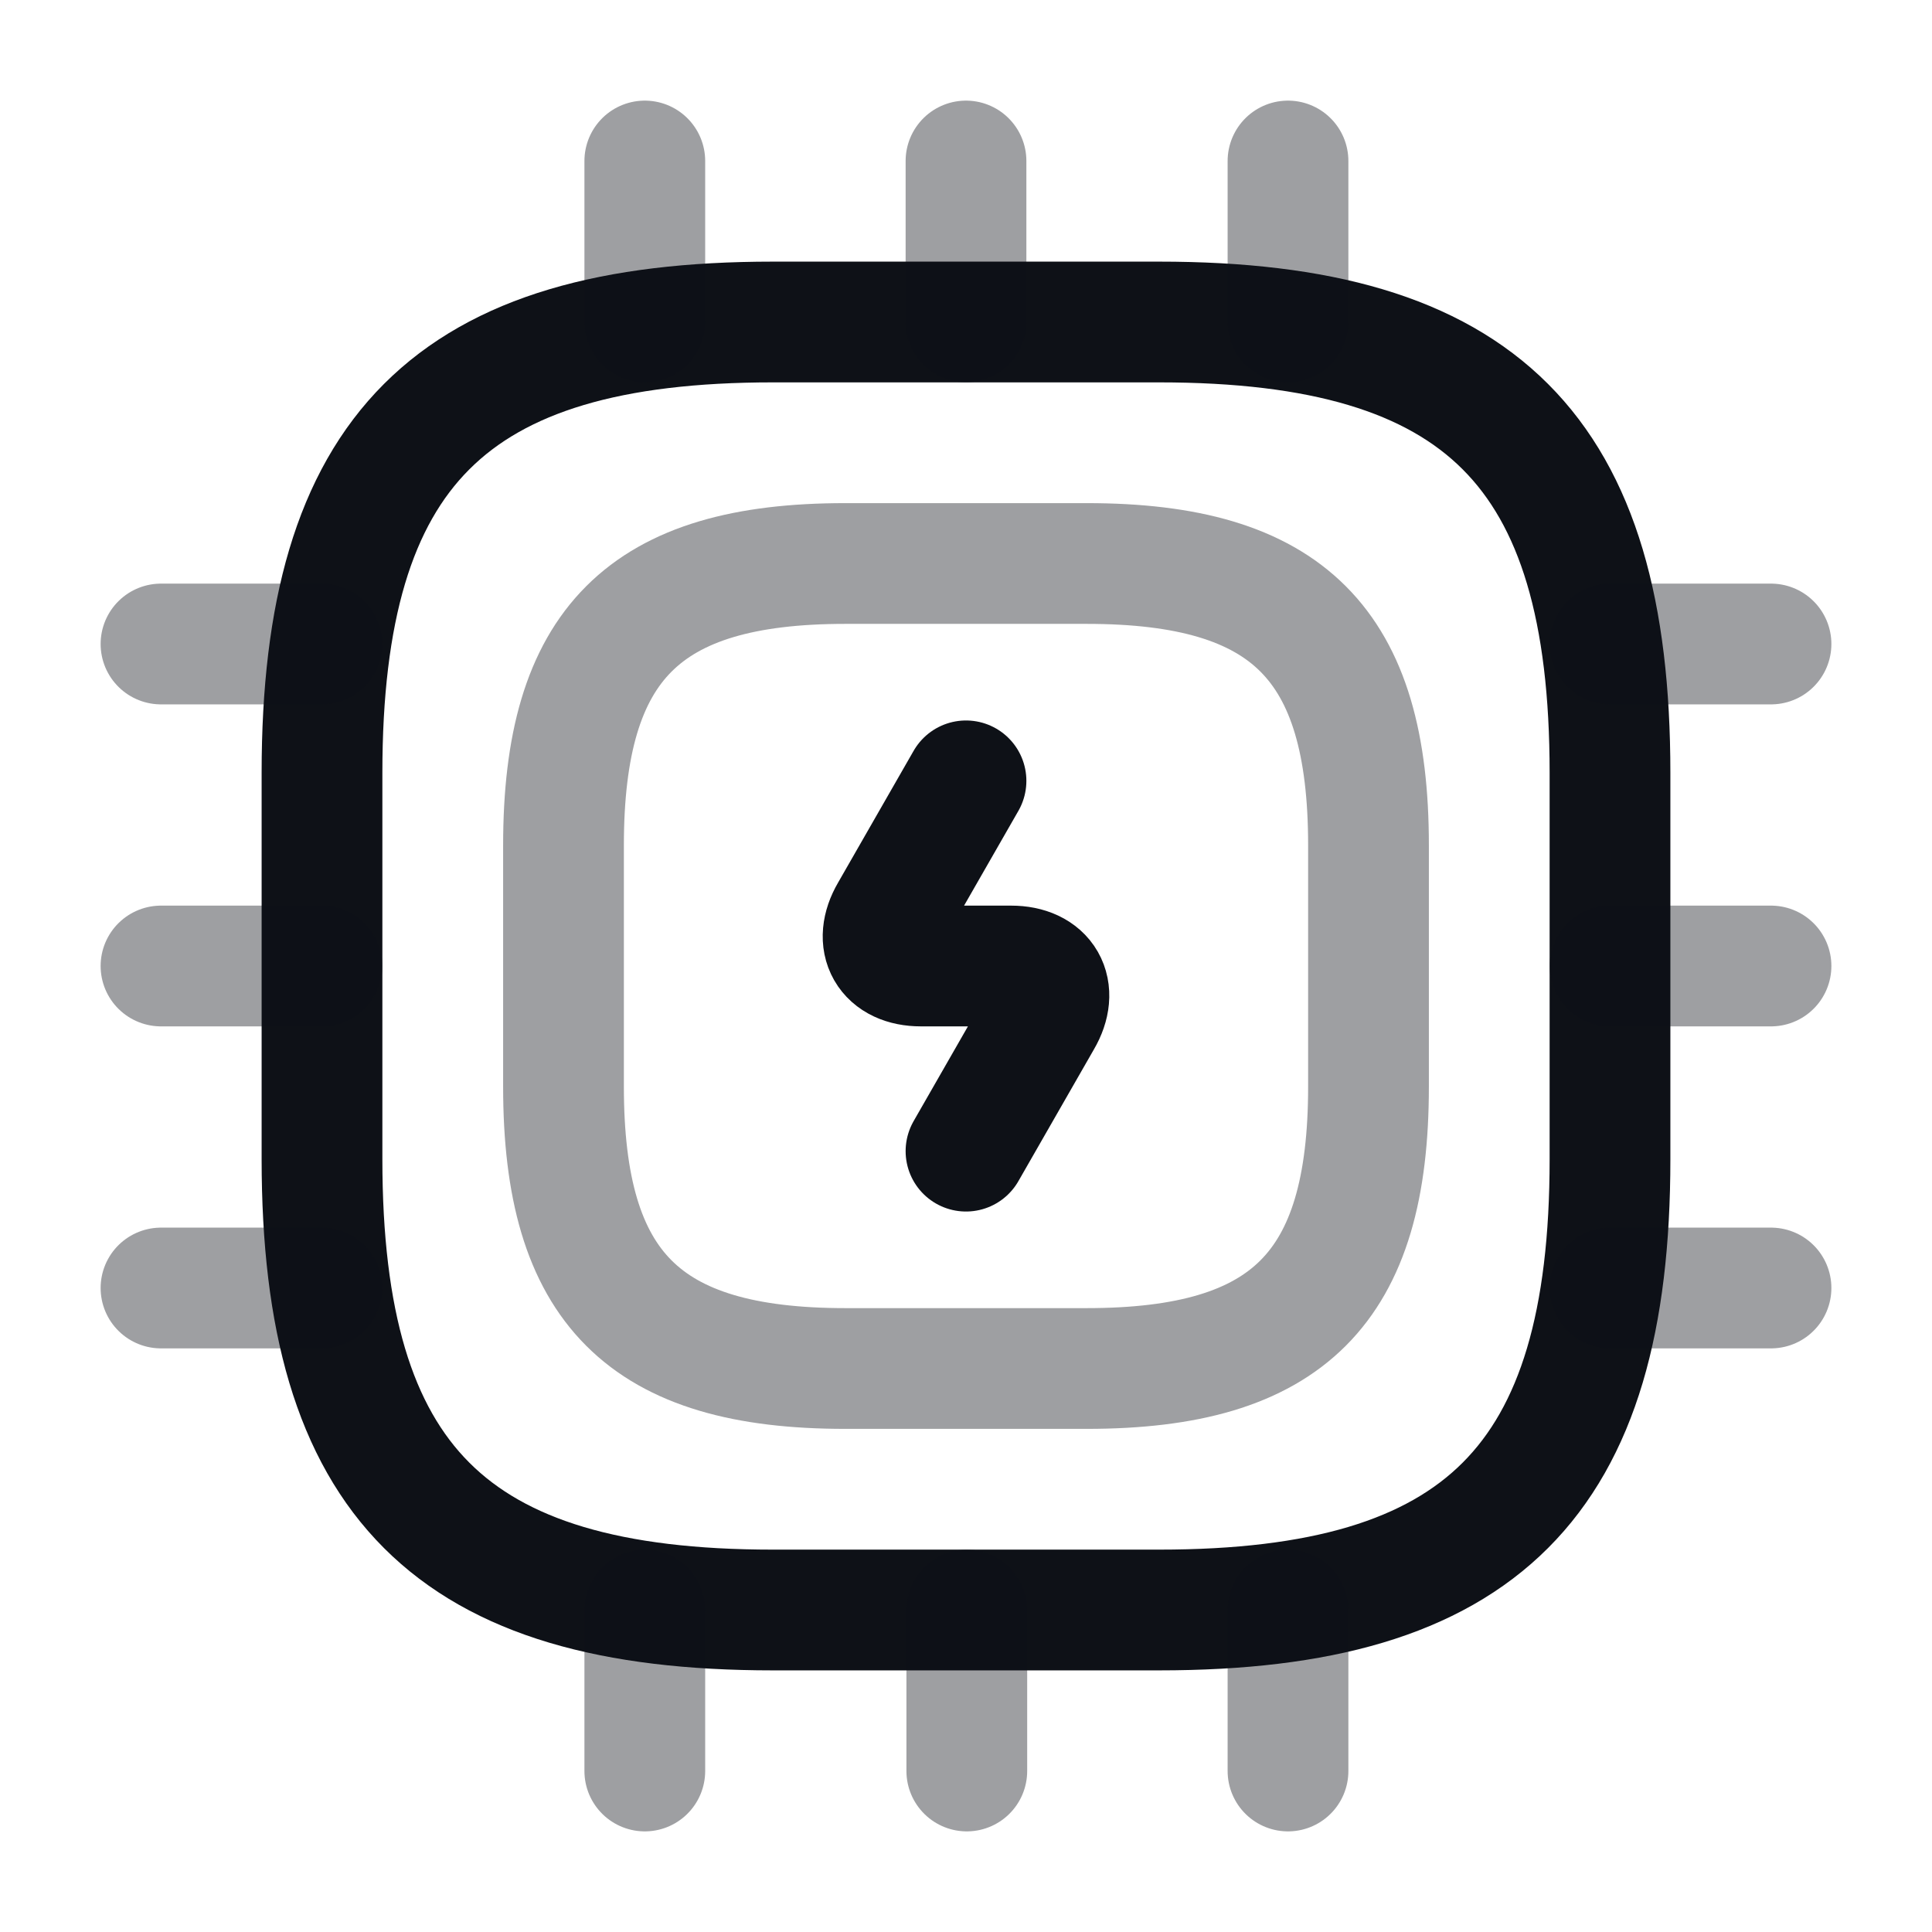 <svg width="24" height="24" viewBox="0 0 24 24" fill="none" xmlns="http://www.w3.org/2000/svg">
<path d="M9.6 20H14.4C18.4 20 20 18.4 20 14.4V9.6C20 5.6 18.4 4 14.4 4H9.6C5.6 4 4 5.6 4 9.6V14.4C4 18.4 5.6 20 9.6 20Z" stroke="#0E1117" stroke-width="1.5" stroke-linecap="round" stroke-linejoin="round"/>
<path opacity="0.4" d="M10.5 17H13.5C16 17 17 16 17 13.5V10.5C17 8 16 7 13.5 7H10.5C8 7 7 8 7 10.5V13.5C7 16 8 17 10.5 17Z" stroke="#0E1117" stroke-width="1.5" stroke-linecap="round" stroke-linejoin="round"/>
<path opacity="0.4" d="M8.01 4V2" stroke="#0E1117" stroke-width="1.5" stroke-linecap="round" stroke-linejoin="round"/>
<path opacity="0.4" d="M12 4V2" stroke="#0E1117" stroke-width="1.5" stroke-linecap="round" stroke-linejoin="round"/>
<path opacity="0.4" d="M16 4V2" stroke="#0E1117" stroke-width="1.5" stroke-linecap="round" stroke-linejoin="round"/>
<path opacity="0.4" d="M20 8H22" stroke="#0E1117" stroke-width="1.5" stroke-linecap="round" stroke-linejoin="round"/>
<path opacity="0.4" d="M20 12H22" stroke="#0E1117" stroke-width="1.5" stroke-linecap="round" stroke-linejoin="round"/>
<path opacity="0.4" d="M20 16H22" stroke="#0E1117" stroke-width="1.5" stroke-linecap="round" stroke-linejoin="round"/>
<path opacity="0.4" d="M16 20V22" stroke="#0E1117" stroke-width="1.5" stroke-linecap="round" stroke-linejoin="round"/>
<path opacity="0.4" d="M12.01 20V22" stroke="#0E1117" stroke-width="1.5" stroke-linecap="round" stroke-linejoin="round"/>
<path opacity="0.4" d="M8.01 20V22" stroke="#0E1117" stroke-width="1.5" stroke-linecap="round" stroke-linejoin="round"/>
<path opacity="0.4" d="M2 8H4" stroke="#0E1117" stroke-width="1.5" stroke-linecap="round" stroke-linejoin="round"/>
<path opacity="0.4" d="M2 12H4" stroke="#0E1117" stroke-width="1.5" stroke-linecap="round" stroke-linejoin="round"/>
<path opacity="0.4" d="M2 16H4" stroke="#0E1117" stroke-width="1.5" stroke-linecap="round" stroke-linejoin="round"/>
<path d="M12 9.7L11.06 11.34C10.85 11.7 11.02 12 11.44 12H12.56C12.98 12 13.15 12.3 12.94 12.66L12 14.3" stroke="#0E1117" stroke-width="1.5" stroke-linecap="round" stroke-linejoin="round"/>
</svg>
